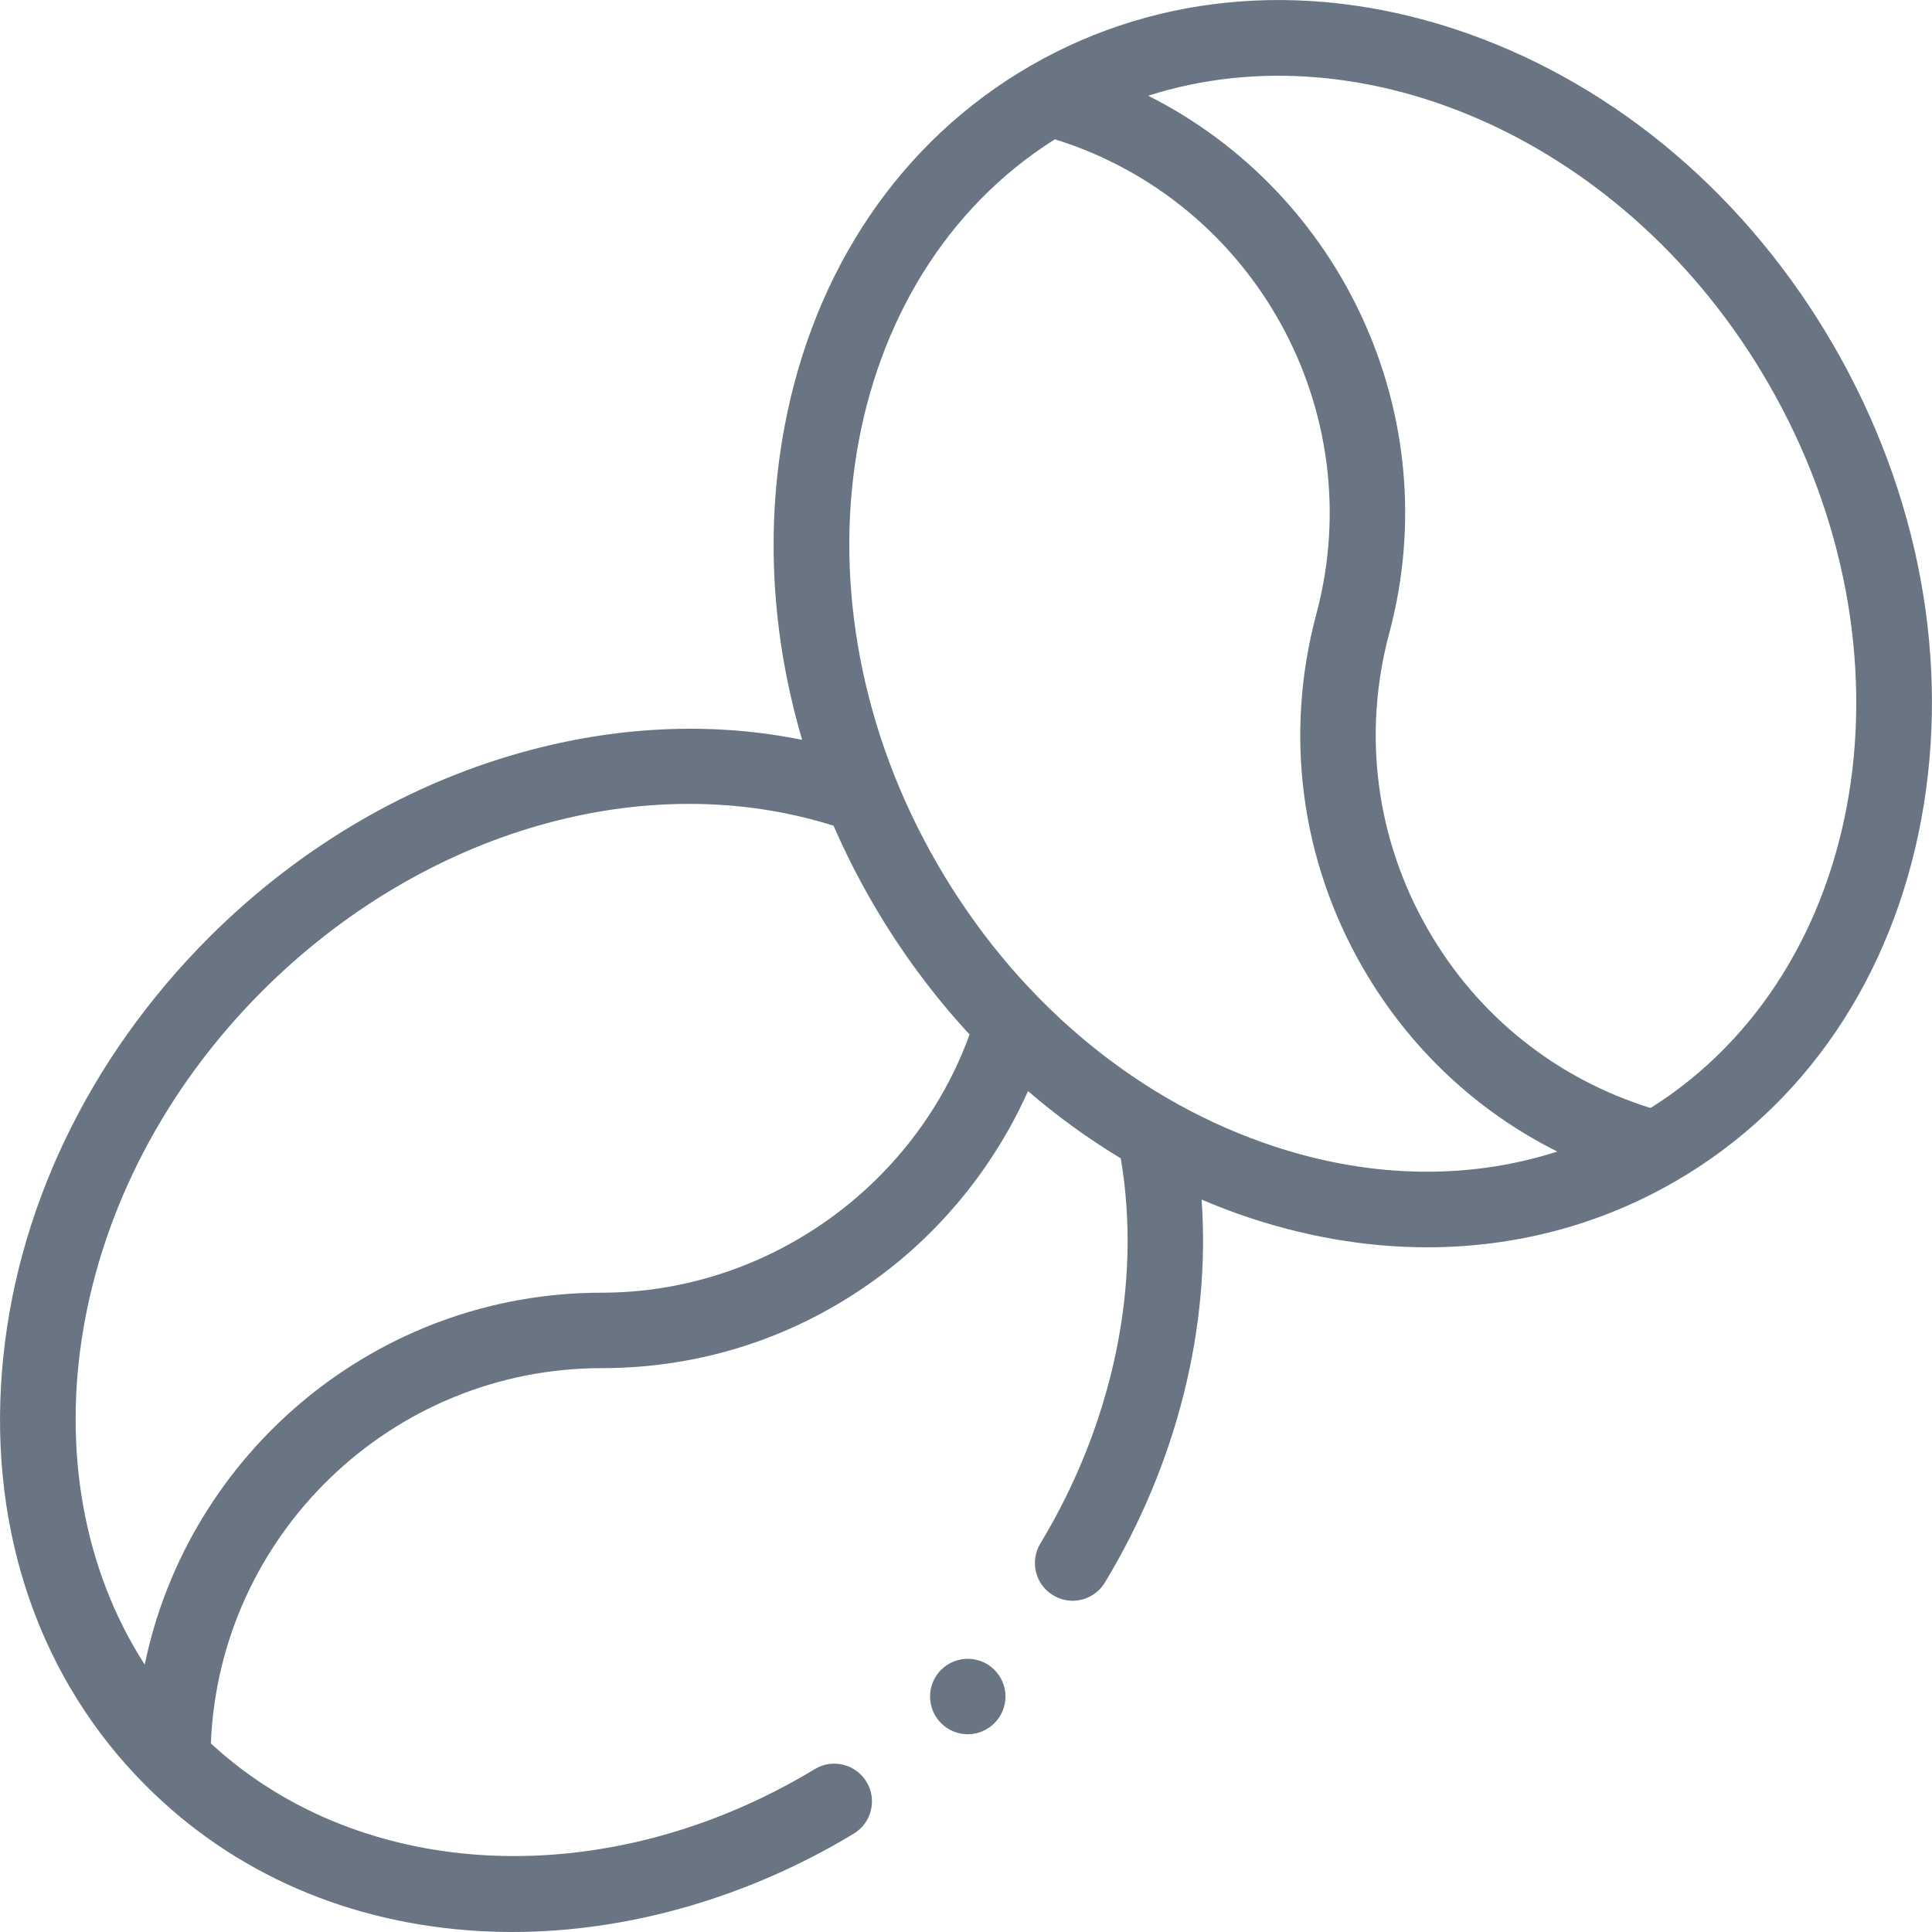 <svg width="20" height="20" viewBox="0 0 20 20" fill="none" xmlns="http://www.w3.org/2000/svg">
<path d="M18.984 3.581C18.099 2.048 16.754 0.9 15.197 0.348C13.618 -0.211 12.01 -0.093 10.669 0.68C9.329 1.454 8.423 2.788 8.118 4.435C7.923 5.491 7.99 6.595 8.304 7.659C7.414 7.478 6.462 7.51 5.511 7.759C4.27 8.083 3.112 8.756 2.162 9.706C0.911 10.958 0.15 12.554 0.02 14.201C-0.112 15.871 0.418 17.394 1.513 18.488C2.42 19.395 3.617 19.915 4.973 19.991C5.083 19.997 5.193 20 5.303 20C6.5 20 7.743 19.644 8.838 18.982C9.023 18.87 9.082 18.63 8.97 18.446C8.859 18.261 8.618 18.202 8.434 18.314C6.29 19.61 3.747 19.493 2.183 18.048C2.269 15.891 4.051 14.163 6.228 14.163C7.288 14.163 8.294 13.826 9.138 13.188C9.79 12.696 10.31 12.037 10.642 11.295C10.944 11.555 11.265 11.788 11.602 11.991C11.823 13.286 11.524 14.729 10.77 15.978C10.658 16.163 10.717 16.403 10.902 16.514C10.965 16.552 11.035 16.571 11.103 16.571C11.236 16.571 11.365 16.503 11.438 16.382C12.183 15.15 12.533 13.742 12.439 12.418C12.562 12.47 12.686 12.519 12.811 12.564C13.467 12.796 14.129 12.912 14.774 12.912C15.681 12.912 16.555 12.684 17.338 12.232C18.679 11.458 19.585 10.124 19.89 8.477C20.19 6.852 19.869 5.114 18.984 3.581ZM6.228 13.382C3.901 13.382 1.952 15.037 1.498 17.232C0.218 15.242 0.676 12.297 2.715 10.259C4.38 8.594 6.682 7.933 8.629 8.548C8.745 8.814 8.876 9.075 9.024 9.331C9.315 9.835 9.655 10.296 10.037 10.709C9.463 12.293 7.928 13.382 6.228 13.382ZM13.072 11.827C11.69 11.338 10.493 10.312 9.701 8.94C8.11 6.185 8.664 2.863 10.92 1.442C12.982 2.083 14.19 4.251 13.627 6.355C13.293 7.601 13.464 8.903 14.109 10.02C14.588 10.849 15.284 11.502 16.121 11.921C15.172 12.226 14.117 12.198 13.072 11.827ZM17.087 11.47C16.112 11.167 15.299 10.519 14.786 9.629C14.245 8.693 14.101 7.602 14.381 6.557C14.984 4.309 13.889 1.998 11.886 0.991C14.14 0.27 16.866 1.474 18.307 3.971C19.898 6.727 19.344 10.049 17.087 11.47Z" fill="#697583"/>
<path d="M10.018 17.172C9.915 17.172 9.815 17.213 9.742 17.286C9.669 17.359 9.628 17.459 9.628 17.562C9.628 17.665 9.669 17.766 9.742 17.838C9.815 17.911 9.915 17.953 10.018 17.953C10.121 17.953 10.222 17.911 10.294 17.838C10.367 17.766 10.409 17.665 10.409 17.562C10.409 17.459 10.367 17.359 10.294 17.286C10.222 17.213 10.121 17.172 10.018 17.172Z" fill="#697583"/>
</svg>
